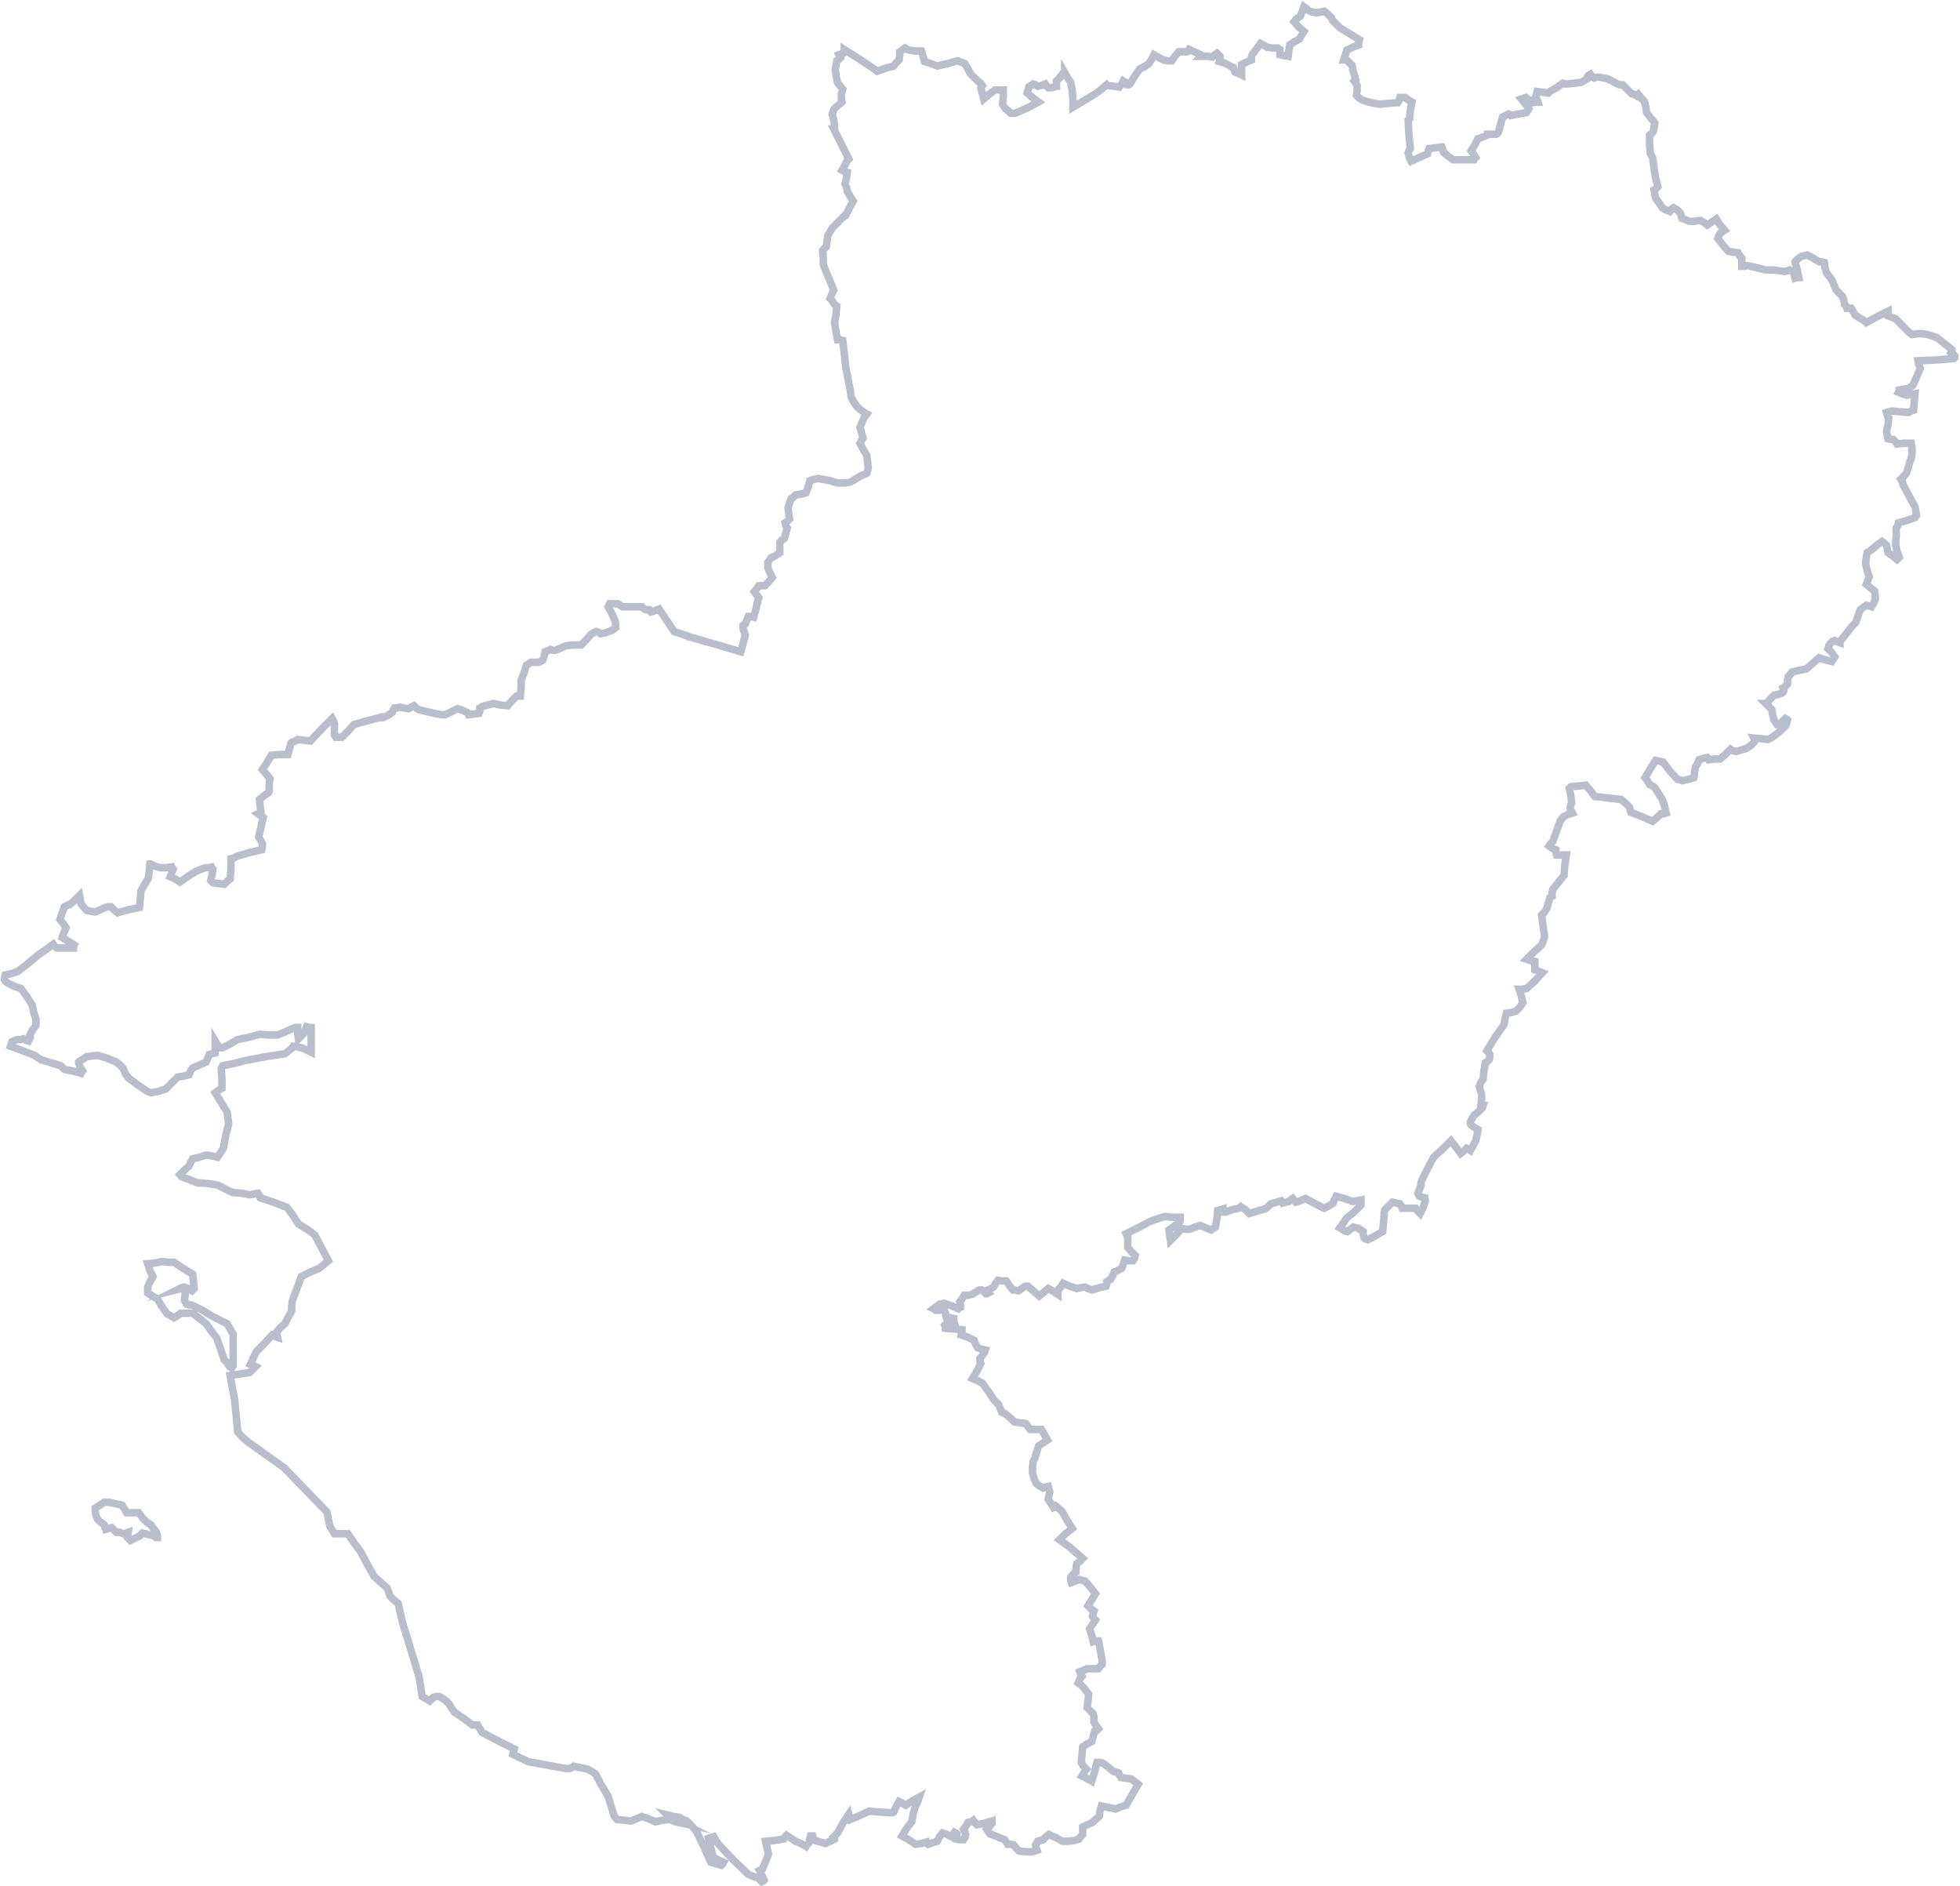 <?xml version="1.0" encoding="utf-8"?>
<!-- Generator: Adobe Illustrator 24.1.0, SVG Export Plug-In . SVG Version: 6.00 Build 0)  -->
<svg version="1.1" id="map-pays-de-la-loire" xmlns="http://www.w3.org/2000/svg" xmlns:xlink="http://www.w3.org/1999/xlink"
	 x="0px" y="0px" viewBox="0 0 261.4 251.5" enable-background="new 0 0 261.4 251.5" xml:space="preserve">
<polygon fill="none" stroke="#B8BECC" stroke-miterlimit="10" points="31.1,182.1 31.1,180 31.1,177.9 30.7,177.2 30.3,176.5 
	29.3,176 28.3,175.5 27,174.7 25.6,174 25.3,174 24.9,173.9 24.7,173.6 24.6,173.3 24.7,172.6 24.7,172 24.6,171.8 24.5,171.7 
	24.2,171.8 23.8,171.9 24.2,171.7 24.5,171.6 25.1,171.8 25.6,172.1 25.7,172 25.9,171.8 25.8,170.9 25.7,169.9 24.4,169.1 
	23.2,168.3 22.4,168.3 21.6,168.2 20.7,168.4 19.7,168.5 20,169.4 20.4,170.2 20,170.9 19.7,171.6 19.7,172 19.7,172.4 20.3,172.8 
	21,173.2 21.6,174.2 22.3,175.2 22.7,175.4 23.2,175.7 23.7,175.4 24.1,175.1 24.9,175.1 25.7,175.1 26.6,175.8 27.5,176.5 
	28.2,177.5 28.9,178.4 29.4,179.8 29.9,181.3 30.3,181.7 30.6,182.2 30.8,182.3 30.9,182.4 31,182.2 31.1,182.1 31.1,182.1 "/>
<path fill="none" stroke="#B8BECC" stroke-miterlimit="10" d="M20.1,203.3l-0.3-0.2l-0.3-0.2l-0.2-0.2l-0.2-0.2l-0.3-0.4l-0.3-0.4
	l-0.8,0l-0.8,0l-0.3-0.5l-0.3-0.5l-0.9-0.2l-0.9-0.2l-0.3,0l-0.3,0l-0.3,0.2l-0.3,0.2l-0.3,0.2l-0.3,0.2l0,0.1l0,0.1l0,0.1
	c0,0.7,0.3,1.3,0.8,1.6l0.4,0.3l0.1,0.3l0.1,0.3l0.4-0.1l0.4-0.1l0.3,0.3l0.3,0.3l0.2,0l0.2,0l0.3,0.1l0.3,0.1l0.3-0.1l0.3-0.1
	L17,205l0.4,0.4l0.6-0.3l0.6-0.3l0.2-0.2l0.2-0.2l0.8,0.2l0.8,0.2l0.2,0.2L21,205l0-0.1l0-0.1l-0.1-0.3l-0.1-0.3l-0.4-0.5
	L20.1,203.3z"/>
<polygon fill="none" stroke="#B8BECC" stroke-miterlimit="10" points="260.7,47.5 260.5,47.2 260.2,47 260.3,46.8 260.3,46.6 
	259.3,45.8 258.3,45 257.4,44.7 256.5,44.5 255.8,44.5 255,44.6 254.9,44.5 254.7,44.4 254.4,44.1 254.1,43.8 253.5,43.2 
	252.8,42.5 252.3,42.3 251.8,42.1 251.8,41.8 251.8,41.5 250.4,42.2 248.9,43 248.8,42.9 248.7,42.8 248,42.4 247.4,42 247.2,41.6 
	246.9,41.1 246.6,41.1 246.3,41.1 246.2,40.8 246,40.6 245.9,40 245.7,39.5 245.3,39.1 244.9,38.7 244.6,38 244.3,37.3 244,36.9 
	243.6,36.4 243.4,35.7 243.3,35 242.9,34.9 242.6,34.9 241.8,34.4 241,34 240.6,34.1 240.2,34.2 239.8,34.5 239.4,34.9 239.7,36 
	239.9,37 239.7,37 239.4,37.1 239.3,36.8 239.3,36.4 239,36.2 238.7,36 238.4,36.1 238,36.2 237.3,36.1 236.6,36 236,36 235.5,36 
	234.3,35.7 233,35.4 232.7,35.5 232.3,35.5 232.3,34.9 232.3,34.4 232,34.1 231.8,33.7 231.1,33.6 230.5,33.5 229.8,32.7 
	229.1,31.8 229.2,31.5 229.4,31.1 229.7,30.9 230,30.7 229.4,30 228.9,29.2 228.3,29.6 227.7,30 227.3,29.7 226.8,29.4 226,29.5 
	225.3,29.5 224.8,29.3 224.3,29.1 224.2,28.7 224.1,28.4 223.7,28 223.2,27.7 222.9,27.9 222.7,28.2 222.2,28 221.7,27.7 
	221.3,27.1 220.8,26.4 220.7,25.9 220.6,25.3 220.9,25.1 221.1,24.9 220.8,23.7 220.6,22.5 220.5,21.7 220.4,21 220.3,20.8 
	220.1,20.5 220,19.3 220,18 220.3,17.8 220.5,17.5 220.6,17 220.7,16.4 220.5,16.1 220.2,15.8 219.9,15.4 219.6,15 219.5,14.3 
	219.3,13.5 218.9,13.1 218.5,12.6 218.4,12.7 218.3,12.8 218,12.6 217.6,12.5 217,11.9 216.4,11.3 216,11.3 215.7,11.2 215,10.8 
	214.4,10.5 213.9,10.4 213.3,10.3 213,10.3 212.6,10.4 212.3,10.2 212.1,9.9 211.9,10 211.8,10.1 211.7,10.3 211.7,10.5 211.2,10.8 
	210.8,11 209.9,11.1 209,11.2 208.7,11.2 208.4,11.1 207.6,11.7 206.7,12.2 206.6,12.3 206.5,12.4 205.7,12.3 205,12.2 204.9,12.6 
	204.8,12.9 205,13.3 205.1,13.6 204.7,13.6 204.4,13.7 203.9,13.3 203.5,13 203.2,13.1 202.9,13.2 203.3,13.7 203.7,14.2 
	203.8,14.3 203.9,14.5 203.8,14.7 203.6,15 202.5,15.2 201.5,15.4 201.4,15.3 201.2,15.2 200.8,15.4 200.4,15.6 200.1,16.7 
	199.8,17.7 199.7,17.8 199.5,17.9 198.9,17.9 198.4,17.9 198.4,18 198.4,18 197.7,18.3 197.1,18.5 196.7,19.3 196.2,20.1 
	196.5,20.5 196.8,21 196.7,21.1 196.6,21.3 195.8,21.3 195.1,21.3 194.4,21.3 193.8,21.3 193.1,20.8 192.5,20.3 192.4,19.9 
	192.3,19.6 191.5,19.7 190.6,19.8 190.5,20.1 190.4,20.5 189.3,21 188.2,21.5 188.3,21.7 188.4,21.8 188.2,21.5 188,21.1 
	187.9,20.8 187.8,20.4 187.9,20.1 188.1,19.8 187.9,17.9 187.8,16 187.9,15.9 188,15.8 188.1,14.7 188.3,13.6 187.8,13.3 187.4,13 
	187.1,13 186.7,13 186.6,13.4 186.4,13.7 186.3,13.7 186.1,13.7 185,13.8 184,13.9 182.9,13.7 181.8,13.4 181.3,13.1 180.9,12.7 
	181,12.1 181,11.4 180.8,11.1 180.6,10.8 180.7,10.7 180.8,10.6 180.6,9.9 180.4,9.3 180.4,9 180.3,8.7 179.9,8.3 179.5,7.9 
	179.4,8 179.2,8 179.4,7.4 179.6,6.7 180.4,6.3 181.2,6 181.2,5.6 181.3,5.3 180,4.5 178.7,3.7 178.2,3.2 177.7,2.7 177.6,2.4 
	177.4,2.2 177,1.8 176.6,1.5 176.1,1.6 175.6,1.7 175,1.6 174.5,1.4 174.2,1.1 173.9,0.9 173.7,1.5 173.4,2.2 173.1,2.4 172.8,2.6 
	172.7,2.8 172.6,2.9 173.2,3.6 173.9,4.2 173.6,4.7 173.3,5.2 172.6,5.6 172,6 171.9,6.7 171.8,7.5 171.2,7.4 170.7,7.3 170.7,7 
	170.7,6.6 170.5,6.5 170.4,6.4 169.7,6.4 169,6.3 168.5,6 168.1,5.8 167.6,6.5 167,7.3 166.9,7.6 166.9,8 166.2,8.3 165.6,8.6 
	165.6,9.3 165.6,10 165.2,9.8 164.7,9.6 164.6,9.3 164.5,9 164.2,8.9 163.9,8.7 163.3,8.4 162.6,8.2 162.7,7.8 162.7,7.5 162.5,7.3 
	162.3,7.1 162,7.3 161.7,7.6 161,7.5 160.2,7.5 160.3,7.4 160.3,7.4 159.5,7 158.6,6.6 158.5,6.8 158.3,6.9 157.8,6.9 157.2,6.9 
	156.7,7.5 156.3,8.1 155.7,8.1 155.2,8 154.6,7.7 153.9,7.3 153.6,7.9 153.2,8.5 152.6,8.9 152,9.2 151.3,10.2 150.7,11.2 
	150.5,11.3 150.3,11.3 150.1,11 149.8,10.8 149.6,11.2 149.3,11.6 148.5,11.5 147.7,11.4 147.6,11.3 147.6,11.3 146.9,11.9 
	146.1,12.5 144.6,13.4 143.1,14.3 143.1,13.8 143.1,13.3 143,12.1 142.8,11 142.4,10.4 142,9.7 142,9.9 142,10.1 141.8,10.1 
	141.6,10 141.3,10.4 140.9,10.8 140.9,11.1 140.9,11.5 140.7,11.5 140.6,11.6 140.2,11.7 139.8,11.7 139.6,11.5 139.4,11.2 
	138.9,11.4 138.4,11.5 138.1,11.3 137.8,11.2 137.5,11.4 137.2,11.6 137.1,12 137,12.4 137.7,13 138.5,13.6 137,14.4 135.4,15.1 
	135.1,15.1 134.8,15.1 134.5,14.8 134.1,14.5 133.9,14.2 133.7,13.9 133.8,12.9 133.8,12 133.3,12 132.7,12 131.9,12.6 131.2,13.2 
	131,12.4 130.8,11.7 130.9,11.5 131,11.4 130.8,11.1 130.5,10.9 130,10.4 129.4,9.8 129.1,9.2 128.7,8.5 128.2,8.3 127.7,8.1 
	126.3,8.5 125,8.8 124.2,8.5 123.3,8.2 123.1,7.5 122.9,6.8 122.1,6.8 121.4,6.7 121,6.6 120.7,6.4 120.3,6.7 120,6.9 120,7.4 
	119.9,8 119.5,8.4 119.2,8.8 118.1,9.1 117,9.5 116.6,9.2 116.3,9 114.5,7.8 112.6,6.6 112.6,6.9 112.5,7.1 112.2,7.2 111.9,7.3 
	112,7.5 112.1,7.7 111.9,7.9 111.6,8.1 111.5,8.7 111.4,9.2 111.5,10.1 111.7,11 112,11.4 112.4,11.9 112.3,12.2 112.2,12.6 
	112.2,13.1 112.3,13.6 111.7,14.1 111.2,14.6 111.1,14.9 111,15.3 111.2,16 111.3,16.7 111.3,16.9 111.3,17.1 111.3,17.2 
	111.2,17.2 112.2,19.2 113.2,21.2 113.1,21.3 113,21.4 112.7,22 112.3,22.7 112.7,22.9 113,23 112.9,23.7 112.7,24.5 112.9,25 
	113,25.5 113.4,26.2 113.8,26.8 113.3,27.7 112.8,28.7 112.7,28.7 112.6,28.8 111.8,29.6 111,30.4 110.7,30.9 110.4,31.4 
	110.3,32.2 110.2,32.9 109.9,33.2 109.7,33.4 109.8,34.4 109.8,35.3 110.5,37 111.2,38.7 110.9,39.3 110.7,39.8 110.9,40 
	111.1,40.3 111.3,40.6 111.6,40.8 111.5,41.9 111.3,43 111.5,44.2 111.7,45.3 112,45.3 112.4,45.4 112.6,47.2 112.8,49 113,50 
	113.2,51.1 113.4,52 113.5,52.9 113.8,53.5 114.2,54.1 114.7,54.6 115.3,55 115.4,55.1 115.6,55.2 115.3,55.6 115.1,56 114.9,56.5 
	114.7,57 114.9,57.7 115.1,58.4 114.9,58.7 114.7,59.1 115.1,59.9 115.6,60.7 115.7,61.6 115.8,62.4 115.7,62.8 115.6,63.1 
	115.2,63.3 114.9,63.4 114.2,63.8 113.4,64.3 112.7,64.4 112,64.4 111.7,64.4 111.3,64.3 110.8,64.1 110.2,64 109.7,63.9 
	109.1,63.8 108.6,63.9 108,64.1 107.8,64.9 107.5,65.7 106.8,65.9 106.1,66 105.8,66.3 105.5,66.5 105.3,67.1 105.1,67.7 
	105.2,68.5 105.3,69.2 105,69.5 104.7,69.7 104.8,70.1 105,70.4 104.8,71.1 104.6,71.8 104.3,72 104,72.3 104,73 104,73.7 
	103.4,74.1 102.8,74.4 102.6,74.7 102.4,75 102.4,75.4 102.4,75.7 102.7,76.4 103,77 102.5,77.6 102,78.1 101.6,78.1 101.2,78.1 
	100.9,78.5 100.6,78.9 100.9,79.3 101.2,79.7 101.1,80 101,80.4 100.8,81.3 100.5,82.3 100.1,82.2 99.8,82.2 99.6,82.7 99.4,83.2 
	99.2,83.3 99.1,83.4 99.1,83.8 99.2,84.1 99.3,84.4 99.4,84.7 99.1,85.8 98.8,86.9 95.4,85.9 91.9,84.9 91.8,84.9 91.7,84.8 
	90.8,84.5 89.9,84.2 88.9,82.7 87.9,81.2 87.4,81.4 86.8,81.6 86.7,81.5 86.6,81.3 86.3,81.3 86.1,81.3 85.8,81.1 85.6,80.9 
	84.3,80.9 83,80.9 82.7,80.7 82.4,80.5 81.8,80.5 81.3,80.5 81.2,80.7 81.1,80.9 81.6,81.8 82,82.7 82.1,83.2 82.1,83.7 81.7,84 
	81.2,84.2 80.7,84.4 80.1,84.5 79.8,84.3 79.5,84.2 79.1,84.4 78.8,84.6 78.2,85.3 77.5,86 76.5,86 75.5,86.1 74.8,86.4 74.1,86.7 
	73.7,86.7 73.4,86.6 73,86.8 72.7,86.9 72.6,87.4 72.4,88 72.1,88.2 71.8,88.3 71.3,88.3 70.8,88.3 70.5,88.5 70.2,88.7 69.9,89.7 
	69.5,90.7 69.5,91.7 69.4,92.8 69.2,92.8 68.9,92.8 68.3,93.4 67.7,94.1 66.7,94 65.8,93.8 65.1,94 64.3,94.2 64.2,94.3 64,94.4 
	64,94.8 63.9,95.1 63.2,95.2 62.5,95.3 62.4,95.1 62.3,95 61.7,94.7 61,94.5 60.2,94.9 59.4,95.3 58.9,95.3 58.3,95.2 57,94.9 
	55.8,94.6 55.5,94.4 55.2,94.1 54.8,94.3 54.5,94.5 53.9,94.4 53.3,94.3 52.9,94.4 52.6,94.4 52.4,94.7 52.3,95 51.7,95.4 
	51.1,95.7 51,95.7 50.9,95.6 49,96.1 47.2,96.6 46.4,97.5 45.6,98.3 45.2,98.3 44.8,98.3 44.7,98.1 44.6,98 44.6,97.2 44.6,96.5 
	44.5,96.2 44.3,95.8 44.3,95.8 44.3,95.8 42.8,97.3 41.4,98.8 40.5,98.7 39.7,98.6 39.4,98.8 39.1,98.9 38.9,99 38.8,99.1 
	38.6,99.8 38.4,100.6 37.3,100.6 36.2,100.7 35.6,101.7 35,102.6 35.5,103.2 36,103.8 35.9,104.6 35.9,105.3 35.9,105.5 35.8,105.7 
	35.2,106.1 34.6,106.6 34.7,107.5 34.8,108.4 34.6,108.4 34.4,108.5 34.8,108.8 35.1,109 34.8,110.3 34.5,111.6 34.8,112.1 
	35,112.5 35,112.9 34.9,113.3 33.2,113.7 31.5,114.2 31.2,114.4 30.8,114.5 30.8,115.8 30.7,117.2 30.3,117.5 29.9,117.9 
	29.1,117.8 28.4,117.7 28.2,117.5 28.1,117.4 28.3,116.6 28.4,115.9 28.3,115.8 28.2,115.6 27.8,115.7 27.4,115.7 26.8,115.9 
	26.1,116.2 25,116.9 24,117.6 23.4,117.2 22.7,116.9 22.9,116.4 23.1,115.9 23,115.8 22.9,115.6 22.1,115.7 21.4,115.7 20.7,115.5 
	20.1,115.2 20,115.2 20,115.2 19.9,116.2 19.8,117.1 19.3,117.9 18.8,118.8 18.7,119.9 18.6,121 17.1,121.3 15.7,121.7 15.2,121.3 
	14.8,120.9 14.4,120.9 14,121 13.4,121.3 12.7,121.6 12.1,121.5 11.6,121.4 11.2,121 10.8,120.5 10.7,120 10.6,119.4 10,120 
	9.3,120.6 9,120.7 8.6,120.9 8.3,121.7 8,122.6 8.4,123.1 8.8,123.7 8.5,124.4 8.3,125 9.1,125.5 9.9,126 9.8,126.2 9.8,126.4 
	8.7,126.4 7.6,126.4 7.3,126.2 7.1,125.9 6,126.7 5,127.4 3.7,128.5 2.4,129.5 1.6,129.8 0.7,130 0.6,130.3 0.6,130.6 0.8,130.9 
	1.1,131.1 1.9,131.5 2.8,131.8 3.6,132.9 4.3,134 4.5,135 4.8,135.9 4.8,136.3 4.8,136.7 4.3,137.4 3.9,138.2 3.9,138.3 4,138.4 
	3.9,138.6 3.8,138.8 3.5,138.7 3.1,138.5 2.8,138.6 2.4,138.6 2,138.7 1.6,138.9 1.5,139.2 1.4,139.5 3,140.1 4.6,140.7 5,141 
	5.5,141.3 6.8,141.7 8.1,142.1 8.3,142.3 8.6,142.6 9.7,142.8 10.8,143.1 10.9,142.9 11,142.8 10.7,142.3 10.5,141.8 10.5,141.6 
	10.6,141.5 11.1,141.2 11.5,140.9 12.3,140.8 13,140.7 14.3,141.1 15.5,141.6 16,142 16.4,142.4 16.7,143.1 17.1,143.7 18.3,144.6 
	19.6,145.5 19.9,145.6 20.2,145.7 21.2,145.5 22.1,145.2 22.9,144.4 23.7,143.6 24.4,143.5 25.2,143.3 25.4,142.8 25.7,142.4 
	26.6,142 27.5,141.6 27.7,141.1 27.9,140.6 28.3,140.5 28.7,140.4 28.7,139.6 28.7,138.8 29,139.3 29.3,139.7 29.5,139.7 
	29.7,139.7 30.7,139.2 31.7,138.6 33.2,138.3 34.7,137.9 35.8,138 37,138 38,137.6 39.1,137.1 39.4,137 39.7,137 39.7,137.7 
	39.8,138.5 40.1,138.2 40.5,137.8 40.7,137.4 40.9,136.9 41.2,137 41.5,137 41.5,138 41.5,138.9 41.5,139.6 41.5,140.3 40.9,140 
	40.2,139.7 39.7,139.6 39.1,139.5 39,139.7 38.9,139.8 38.5,140.1 38,140.5 35.4,140.9 32.7,141.4 31.2,141.8 29.7,142.1 
	29.6,142.3 29.5,142.5 29.6,143.8 29.6,145.1 29.1,145.4 28.7,145.7 29.5,147 30.3,148.3 30.4,149.1 30.5,149.8 30.1,151.4 
	29.8,153.1 29.6,153.4 29.4,153.7 29.2,154 29,154.3 28.2,154.1 27.5,154 26.6,154.3 25.7,154.5 25.4,155 25.2,155.5 24.6,156 
	24,156.6 24.1,156.7 24.2,156.9 25.3,157.3 26.3,157.7 27.7,157.8 29,158 30,158.5 31,159 32.2,159.1 33.3,159.3 33.9,159.2 
	34.4,159.1 34.6,159.4 34.7,159.7 36.5,160.3 38.3,161 39.1,162.1 39.8,163.2 40.3,163.5 40.8,163.8 41.4,164.2 42,164.7 
	42.9,166.4 43.8,168.1 43.2,168.6 42.6,169.1 41.4,169.6 40.2,170.2 39.6,171.8 39,173.4 38.9,174.1 38.9,174.8 38.4,175.7 
	38,176.5 37.4,177 36.9,177.6 36.9,177.9 37,178.3 36.7,178.2 36.3,178 35.3,179.1 34.2,180.2 33.8,181 33.4,181.9 33.7,182 
	34.1,182.2 33.7,182.6 33.3,183 32,183.2 30.7,183.4 31,185.1 31.3,186.7 31.5,188.8 31.7,190.9 32.3,191.6 33,192.2 35.5,194 
	37.9,195.7 40.8,198.7 43.6,201.6 43.8,202.6 44,203.5 44.3,204 44.6,204.5 45,204.5 45.3,204.5 45.9,204.5 46.4,204.5 47.2,205.7 
	48.1,206.9 49,208.6 49.9,210.2 50.8,211 51.6,211.7 51.8,212.2 52,212.8 52.5,213.3 53.1,213.8 53.4,215.1 53.7,216.4 54.8,220 
	55.9,223.6 56.1,224.9 56.3,226.2 56.8,226.5 57.3,226.8 57.6,226.5 57.8,226.3 58.2,226.2 58.6,226.2 59.1,226.5 59.5,226.8 
	59.9,227.2 60.2,227.7 60.4,228 60.6,228.3 61.8,229.1 63,230 63.3,230 63.7,230 64,230.5 64.3,231 66.4,232.1 68.6,233.2 
	68.5,233.6 68.4,233.9 69.4,234.4 70.5,234.9 72.7,235.3 74.9,235.7 75.4,235.8 76,235.8 76.2,235.7 76.5,235.5 77.5,235.7 
	78.4,235.9 78.9,236.2 79.4,236.5 80.2,238 81.1,239.5 81.5,240.8 81.9,242.1 82.1,242.4 82.3,242.6 83.3,242.7 84.2,242.8 
	84.9,242.5 85.6,242.2 86.5,242.5 87.4,242.9 88.3,242.7 89.3,242.6 90.1,242.9 91,243.1 90.2,242.7 89.3,242.4 89.2,242.2 89,242 
	89.8,242.2 90.6,242.3 91.1,242.6 91.6,242.8 92.3,243.5 92.9,244.2 93.9,246.3 94.8,248.3 95.5,248.5 96.2,248.7 96.4,248.5 
	96.5,248.3 95.8,248 95.1,247.6 94.8,246.3 94.5,245.1 94.8,245 95.2,244.9 95.6,245.6 96.1,246.2 97.9,248.1 99.8,249.9 
	100.5,250.2 101.1,250.4 101.4,250.7 101.6,250.9 101.8,250.8 101.9,250.7 101.6,250 101.3,249.4 101.5,249.3 101.7,249.2 
	102.1,248.2 102.5,247.2 102.3,246.4 102.1,245.5 103.3,245.4 104.5,245.2 104.7,244.9 104.9,244.7 105.5,245.1 106.1,245.5 
	106.8,245.8 107.5,246.2 107.7,245.9 107.9,245.7 108,245.2 108.1,244.8 108.2,244.8 108.4,244.8 108.5,245.1 108.7,245.4 
	109.4,245.6 110.1,245.8 110.7,245.5 111.3,245.2 111.3,245 111.2,244.9 111.5,244.6 111.7,244.4 112.4,243.1 113.2,241.9 
	113.3,242.3 113.4,242.6 114.6,242.1 115.9,241.5 117.3,241.6 118.8,241.7 119,241.7 119.2,241.6 119.5,240.9 119.9,240.2 
	120.3,240.4 120.8,240.7 121.7,240.1 122.6,239.6 122.4,240.2 122.1,240.8 121.8,241.8 121.6,242.9 120.9,243.8 120.3,244.8 
	121.2,245.3 122.1,245.9 122.9,245.8 123.6,245.6 123.7,245.8 123.8,245.9 124.4,245.7 125,245.5 125.3,244.9 125.7,244.4 
	126.3,244.6 126.9,244.9 127.1,244.6 127.3,244.3 127.5,244.4 127.6,244.5 127.5,244.9 127.5,245.2 128,245.3 128.5,245.3 
	128.7,245 128.8,244.6 128.7,244.3 128.5,243.9 128.8,243.5 129.1,243 129.5,242.9 129.8,242.7 130,243 130.3,243.3 131.3,243.1 
	132.3,242.8 132.3,242.9 132.3,243.1 132,243.5 131.6,243.9 131.8,244.2 132,244.5 133,244.9 134,245.3 134.2,245.6 134.4,245.9 
	134.8,245.9 135.2,246 135.5,246.4 135.9,246.8 136.8,246.9 137.7,246.9 138,246.8 138.3,246.7 138.2,246.4 138.1,246 138.3,245.7 
	138.4,245.5 138.8,245.4 139.1,245.3 139.5,244.9 139.9,244.6 140.8,245 141.7,245.5 142.5,245.5 143.3,245.4 143.6,245.3 
	143.9,245.2 144.1,244.9 144.4,244.6 144.4,244.1 144.4,243.6 145,243.3 145.7,243 146.1,242.6 146.6,242.2 146.7,241.5 
	146.9,240.8 147.9,241 148.8,241.2 149.5,240.9 150.2,240.7 150.3,240.5 150.4,240.3 151.1,239.1 151.8,237.9 151.4,237.6 
	150.9,237.2 150.2,237.1 149.5,237 149.3,236.7 149.2,236.4 148.9,236.3 148.5,236.2 147.8,235.6 147.1,235.1 146.7,235 146.3,235 
	146,236.2 145.6,237.5 144.9,237.1 144.3,236.8 144.6,236.3 144.9,235.9 144.5,235.5 144.2,235 144.3,234 144.4,232.9 145,232.5 
	145.6,232.2 145.8,231.5 146,230.8 146.3,230.7 146.5,230.5 146.2,230.1 145.9,229.6 145.9,229 145.8,228.5 145.4,228.1 145,227.7 
	145.1,226.8 145.2,225.9 144.9,225.5 144.6,225.1 144.2,224.7 143.8,224.4 144,223.9 144.3,223.5 144.1,223.2 144,222.9 
	144.5,222.7 145,222.5 145.8,222.5 146.5,222.5 146.7,222.2 147,221.9 147,221.4 146.9,220.9 146.7,219.8 146.5,218.8 146.2,218.8 
	145.8,218.9 145.6,218 145.3,217.2 145.7,216.6 146.1,216 145.9,215.8 145.7,215.5 145.8,215.1 145.9,214.8 145.5,214.5 
	145.1,214.1 145.6,213.3 146.1,212.5 145.4,211.6 144.7,210.8 144.3,210.7 143.9,210.6 143.4,210.8 142.9,211 142.8,210.7 
	142.8,210.3 143.1,209.9 143.5,209.6 143.5,209.1 143.6,208.5 144,208.2 144.4,207.8 143.6,207.1 142.8,206.4 142,205.8 
	141.3,205.3 142.1,204.5 143,203.8 142.3,202.7 141.7,201.6 141.3,201.2 140.8,200.8 140.7,200.9 140.5,201 140.2,200.5 
	139.8,199.9 139.9,199.4 140,198.9 139.9,198.6 139.8,198.2 139.4,198.3 139.1,198.4 138.6,198.1 138.2,197.8 137.9,197.1 
	137.7,196.4 137.7,195.6 137.8,194.8 138,194.5 138.1,194.1 138.3,193.5 138.5,192.8 139.1,192.4 139.7,192 139.3,191.3 
	138.9,190.6 138.2,190.6 137.4,190.6 137.1,190.2 136.8,189.8 136,189.7 135.3,189.6 134.8,189.1 134.2,188.6 133.9,188.4 
	133.6,188.3 133.4,187.8 133.2,187.3 132.9,187 132.6,186.7 131.8,185.5 131,184.4 130.4,184.1 129.7,183.8 130.3,182.8 
	130.8,181.8 130.7,181.5 130.7,181.1 130.9,180.9 131.1,180.6 131.3,180.3 131.4,180 130.9,179.9 130.4,179.7 130.1,179.2 
	129.9,178.7 129.1,178.3 128.2,178 128.3,177.6 128.3,177.3 127.2,177.2 126.1,177.1 126.1,176.9 126,176.7 126.1,176.6 
	126.3,176.4 126.8,176.5 127.3,176.5 127.2,176.2 127.2,175.8 126.7,175.7 126.2,175.6 126.1,175.1 125.9,174.6 125.3,174.7 
	124.8,174.7 124.7,174.6 124.5,174.5 124.9,174.2 125.3,173.9 125.7,173.8 126,173.8 126.9,174.1 127.8,174.5 127.9,174.4 
	128.1,174.3 128.1,174 128,173.6 128.3,173.2 128.6,172.7 129.1,172.7 129.6,172.6 130.1,172.3 130.6,172 130.7,172 130.9,172 
	131.2,172.2 131.5,172.5 131.6,172.5 131.8,172.4 131.7,172.3 131.5,172.1 132,171.9 132.5,171.6 132.8,171.1 133.1,170.7 
	133.6,170.8 134.2,170.8 134.6,171.4 135.1,172 135.4,172 135.8,172.1 136.3,171.8 136.7,171.5 136.9,171.5 137.1,171.5 
	137.9,172.2 138.6,172.8 139.2,172.3 139.8,171.8 140.5,172.2 141.1,172.6 141.1,172.3 141.1,172 141.5,171.6 141.8,171.1 
	142.7,171.5 143.6,171.8 144.1,171.7 144.7,171.6 145.1,171.8 145.6,172 146.6,171.7 147.5,171.5 147.6,171.2 147.6,170.9 
	147.9,170.7 148.1,170.6 148.4,170.1 148.6,169.6 149.1,169.4 149.6,169.1 149.8,168.6 150,168 150.6,168.1 151.1,168.1 
	151.3,167.8 151.4,167.4 150.9,166.9 150.4,166.3 150.4,165.5 150.4,164.8 150.3,164.7 150.2,164.5 151.8,163.7 153.5,162.8 
	154.4,162.5 155.3,162.2 156.3,162.3 157.4,162.3 157.4,162.7 157.3,163 156.6,163.5 155.9,164 156,164.7 156.1,165.4 156.9,164.6 
	157.6,163.8 158.2,163.9 158.7,163.9 159.4,163.6 160.1,163.4 160.8,163.7 161.5,164 161.8,163.8 162.1,163.6 162.3,162.5 
	162.4,161.4 162.8,161.3 163.1,161.2 163.1,161.4 163.1,161.6 163.3,161.6 163.5,161.6 164.3,161.3 165.2,161.1 165.4,161 
	165.5,160.9 166.1,161.3 166.6,161.8 167.6,161.5 168.7,161.2 169.1,160.9 169.5,160.5 170.2,160.3 170.9,160.1 171,160.2 
	171.1,160.4 171.5,160.3 171.9,160.2 172.1,160 172.4,159.8 172.6,160.1 172.8,160.3 173.4,160.1 174.1,159.8 175.4,160.5 
	176.6,161.1 177.2,160.8 177.8,160.4 178,159.9 178.2,159.5 179.3,159.8 180.4,160.2 181,160.1 181.5,160 181.5,160.4 181.5,160.7 
	180.6,161.6 179.6,162.4 179.2,163 178.7,163.7 178.9,163.8 179,163.9 179.3,164.1 179.7,164.2 180.1,163.9 180.5,163.6 
	180.9,163.7 181.2,163.8 181.5,164 181.8,164.2 181.8,164.6 181.9,165 182.1,165.2 182.4,165.3 183.4,164.8 184.4,164.2 
	184.5,163.1 184.6,162.1 184.6,161.7 184.7,161.3 185.2,160.8 185.7,160.3 186.2,160.4 186.7,160.5 186.9,160.8 187,161.1 
	187.9,161.1 188.8,161.1 189.1,161.5 189.4,161.8 189.8,161 190.1,160.1 190,159.9 190,159.7 189.6,159.6 189.3,159.5 189.2,159.3 
	189.1,159.1 189.3,158.6 189.5,158.1 189.5,157.8 189.6,157.4 190.4,155.8 191.2,154.3 192.4,153.2 193.5,152.1 194.2,153 
	194.8,153.8 195.2,153.5 195.6,153.1 195.8,153.2 196.1,153.4 196.5,152.7 196.8,152.1 197,151.3 197.1,150.6 196.6,150.3 
	196.2,150 196.1,149.8 196.1,149.6 196.3,149.2 196.6,148.7 197.1,148.3 197.5,147.9 197.7,147.7 197.8,147.4 197.7,147.4 
	197.5,147.4 197.6,146.6 197.6,145.9 197.4,145.3 197.3,144.8 197.5,144.3 197.8,143.9 197.9,142.8 198.1,141.7 198.4,141.5 
	198.6,141.3 198.7,140.9 198.7,140.6 198.5,140.3 198.3,140.1 199.4,138.3 200.6,136.6 200.7,135.9 200.9,135.1 201.6,135 
	202.2,134.8 202.7,134.3 203.1,133.7 202.9,132.8 202.6,131.9 203.1,131.9 203.6,131.8 204.7,130.8 205.7,129.7 205.2,129.5 
	204.7,129.3 204.7,128.8 204.7,128.2 204.2,128.1 203.6,127.9 204.6,126.9 205.6,126 205.8,125.5 206,124.9 205.8,123.5 205.6,122 
	206,121.6 206.3,121.1 206.5,120.4 206.7,119.7 206.8,119.6 207,119.5 207,119 207.1,118.6 207.8,117.7 208.6,116.7 208.7,115.3 
	208.9,114 208.3,114 207.6,114 207.5,113.7 207.5,113.3 207,113.1 206.6,112.8 206.8,112.5 207.1,112.2 207.6,110.8 208.1,109.4 
	208.3,109.2 208.5,108.9 209.1,108.6 209.7,108.4 209.5,108 209.4,107.7 209.5,107.3 209.6,107 209.5,106.1 209.3,105.1 209.4,105 
	209.5,104.9 210.5,104.8 211.5,104.7 212.1,105.4 212.7,106.2 214.5,106.4 216.2,106.6 216.8,107.1 217.3,107.6 217.4,107.9 
	217.5,108.3 219,108.9 220.4,109.5 221,109 221.5,108.5 221.9,108.5 222.2,108.4 222,107.5 221.7,106.6 221.2,105.8 220.7,105 
	220.4,104.8 220,104.6 219.7,104.1 219.4,103.7 220.1,102.5 220.8,101.4 221.3,101.5 221.8,101.6 222.7,102.8 223.7,103.9 
	224.1,104 224.4,104.1 225.2,103.9 225.9,103.7 226,103 226.1,102.3 226.4,101.8 226.6,101.3 227.2,101.1 227.7,101 227.8,101.1 
	227.9,101.3 228.7,101.2 229.4,101.2 230.1,100.6 230.8,99.9 231.1,100.1 231.5,100.2 232.2,100 232.9,99.8 233.5,99.4 234,98.9 
	234,98.6 233.9,98.4 234.9,98.5 235.8,98.6 236.2,98.4 236.5,98.2 237.4,97.5 238.2,96.7 238.3,96.4 238.4,96 238.3,95.9 
	238.1,95.8 237.7,96.2 237.4,96.6 237.2,96.6 237,96.6 236.8,96.3 236.6,96 236.4,95.3 236.3,94.6 235.9,94.2 235.5,93.8 
	235.6,93.8 235.6,93.8 236.1,93.2 236.6,92.7 237.1,92.6 237.7,92.4 237.8,92.3 237.9,92.1 237.9,91.9 237.8,91.7 238.1,91.5 
	238.4,91.2 238.4,90.7 238.5,90.2 238.8,89.9 239,89.6 239.9,89.4 240.8,89.2 240.8,89.2 240.9,89.2 241.7,88.5 242.6,87.7 
	243.5,88 244.3,88.2 244.5,87.9 244.7,87.6 244.3,87 243.8,86.5 243.9,86.3 243.9,86.1 244.1,85.8 244.4,85.5 244.5,85.5 
	244.7,85.4 245.1,85.6 245.4,85.7 245.4,85.5 245.5,85.4 246.3,84.4 247,83.5 247.3,83.2 247.5,83 247.8,82.1 248.1,81.3 248.5,81 
	248.9,80.7 249.3,80.8 249.6,80.9 249.9,80.4 250.1,79.9 250.1,79.4 250,78.8 249.5,78.4 248.9,77.9 249.1,77.4 249.3,76.9 249,76 
	248.8,75.1 248.9,74.4 249,73.7 249.3,73.5 249.6,73.3 250.3,72.7 251,72.2 251.3,72.4 251.6,72.7 251.7,73.2 251.8,73.7 
	252.4,74.1 253,74.6 253.1,74.5 253.3,74.3 253,73.5 252.8,72.6 252.9,71.5 252.9,70.4 253.1,70.1 253.2,69.7 254.3,69.4 255.4,69 
	255.5,68.8 255.6,68.7 255.5,68.1 255.4,67.6 254.6,66.1 253.8,64.6 253.7,64.2 253.5,63.9 253.9,63.5 254.3,63 254.5,62.3 
	254.7,61.6 254.9,61.1 255,60.5 255,59.8 254.9,59.1 253.9,59.1 253,59.2 252.8,58.9 252.5,58.6 252.2,58.6 251.8,58.5 251.7,58 
	251.6,57.5 251.8,56.6 251.9,55.7 251.7,55.4 251.6,55 251.9,54.9 252.3,54.8 253.4,54.9 254.5,55 254.9,54.8 255.2,54.7 
	255.3,53.6 255.4,52.5 254.8,52.6 254.3,52.7 253.7,52.5 253.2,52.3 253.3,52.1 253.3,52 253.9,51.9 254.5,51.8 254.8,51.6 
	255.1,51.4 255.6,50.3 256.1,49.1 255.9,48.6 255.8,48.1 258.2,48 260.6,47.8 260.7,47.7 260.7,47.5 260.7,47.5 "/>
</svg>
